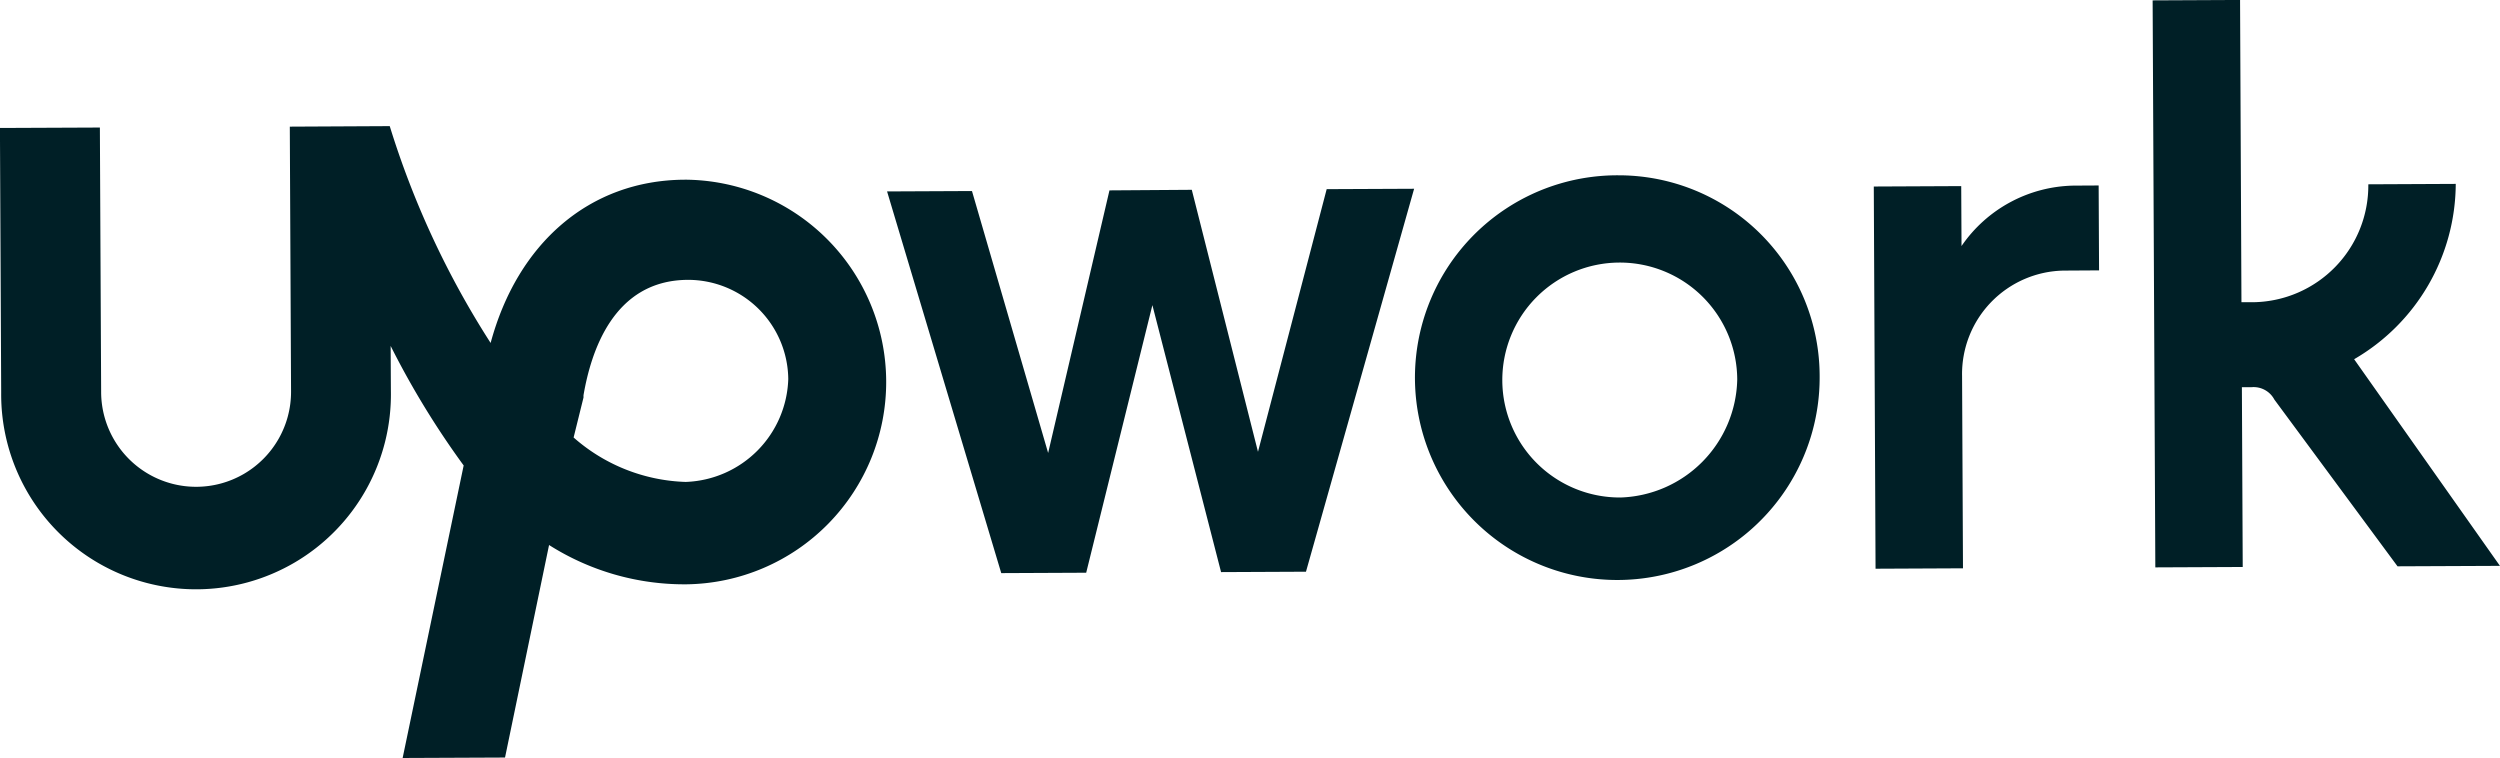 <svg id="Upwork-logo" xmlns="http://www.w3.org/2000/svg" width="126.379" height="38.318" viewBox="0 0 126.379 38.318">
  <path id="Path_65" data-name="Path 65" d="M81.171,22.337A10.229,10.229,0,1,0,91.32,32.52,10.16,10.16,0,0,0,81.171,22.337Zm.077,16.287a5.938,5.938,0,1,1,5.906-5.963,6.1,6.1,0,0,1-5.906,5.964Zm22.425-11.47a5.229,5.229,0,0,0-5.153,5.328l.046,9.722-4.42.021-.089-19.321,4.42-.021.015,3.03a7.023,7.023,0,0,1,5.668-3.055l1.264-.007.021,4.292ZM59.581,23.07l3.346,13.244L66.4,23.037l4.42-.02L65.353,42.376l-4.292.02L57.589,28.9,54.243,42.427l-4.294.02L44.177,23.152l4.292-.02,3.85,13.241,3.1-13.274Zm58.758,8.564a10.3,10.3,0,0,0,5.137-8.863l-4.42.021a5.9,5.9,0,0,1-5.781,5.96l-.632,0-.07-15.279-4.42.021.136,28.663,4.418-.02-.042-9.09.5,0a1.187,1.187,0,0,1,1.141.626l6.227,8.43,5.177-.023Z" transform="translate(0.666 -13.475)" fill="#001f26"/>
  <path id="Path_66" data-name="Path 66" d="M40.114,21.682c-4.8.023-8.445,3.2-9.809,8.253a44.591,44.591,0,0,1-5.1-10.961L20.153,19l.063,13.384a4.8,4.8,0,1,1-9.6.045l-.064-13.384L5.5,19.067l.063,13.384a9.851,9.851,0,1,0,19.7-.093l-.012-2.273a42.835,42.835,0,0,0,3.691,6.043L25.857,50.916l5.176-.023,2.226-10.744a12.759,12.759,0,0,0,6.952,1.987,10.228,10.228,0,0,0-.1-20.455Zm.072,15.279A8.986,8.986,0,0,1,34.5,34.714l.5-2.021v-.116c.371-2.15,1.486-5.816,5.276-5.832a5.067,5.067,0,0,1,5.075,5.014,5.373,5.373,0,0,1-5.154,5.2Z" transform="translate(-5.503 -12.598)" fill="#001f26"/>
</svg>
